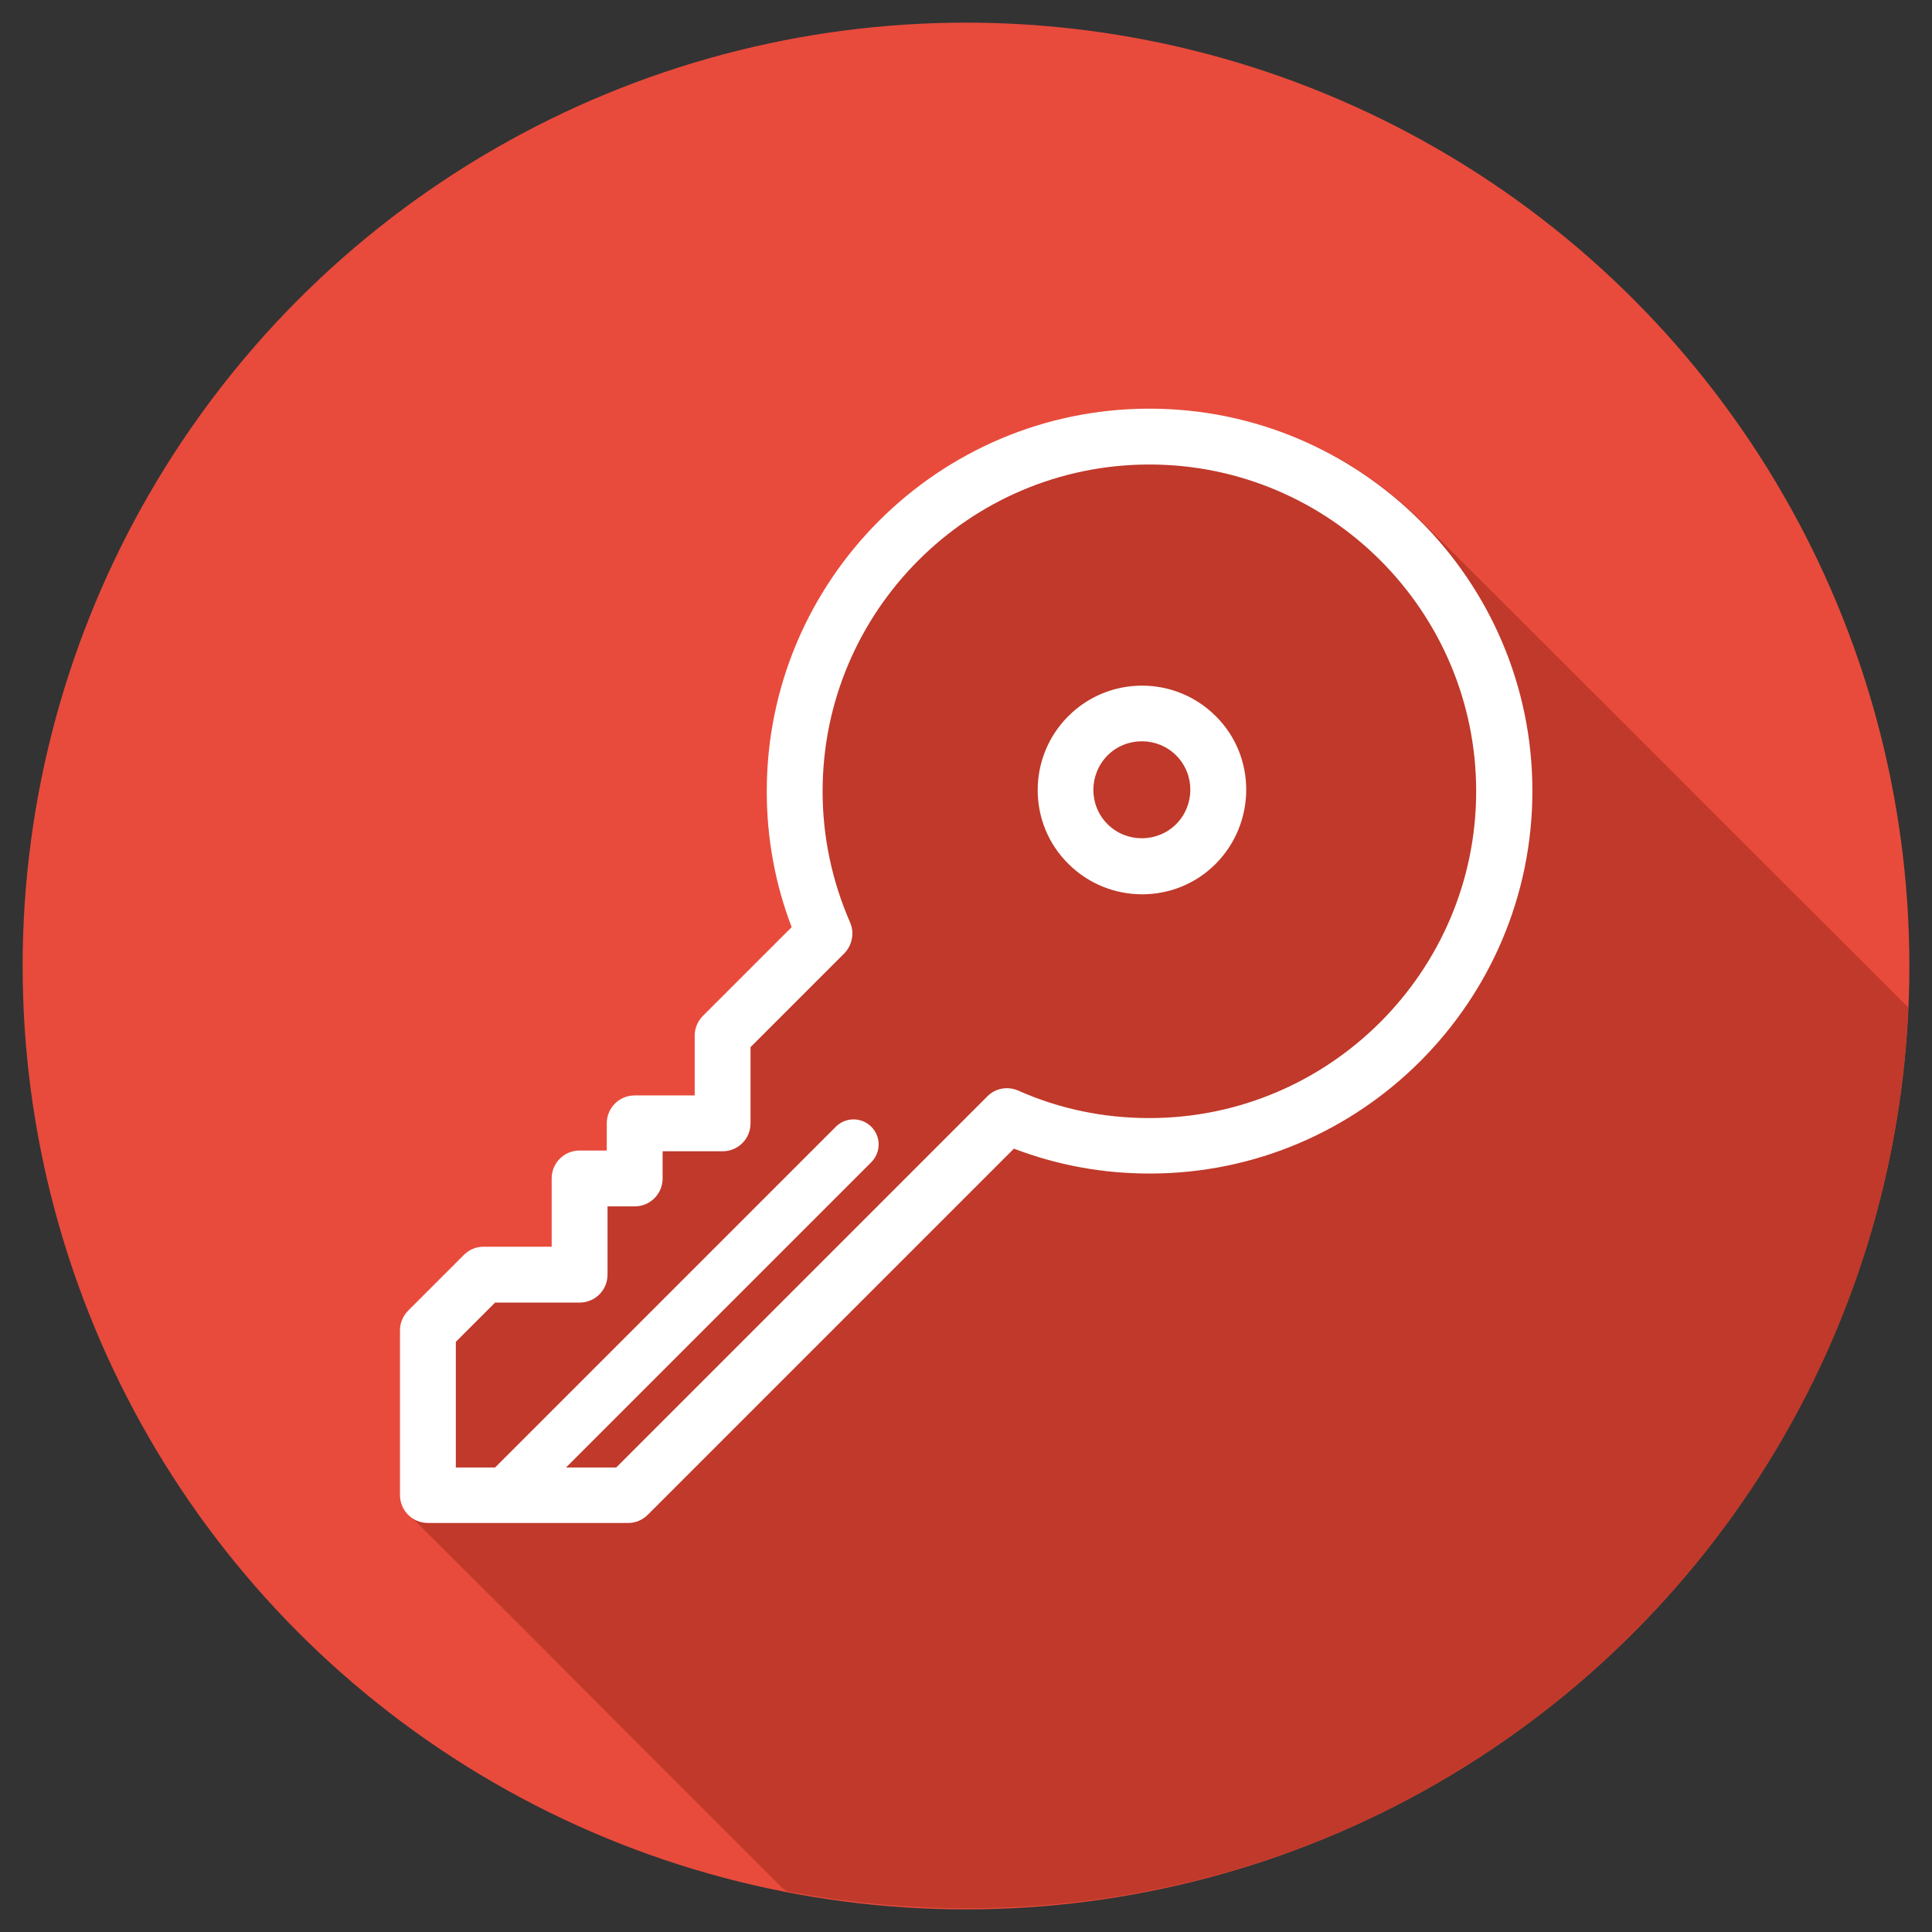 <?xml version="1.0" ?><svg id="katman_1" style="enable-background:new 0 0 512 512;" version="1.1" viewBox="0 0 512 512" xml:space="preserve" xmlns="http://www.w3.org/2000/svg" xmlns:xlink="http://www.w3.org/1999/xlink"><rect x="0" y="0" width="512" height="512" fill="#333333" stroke="none"/><style type="text/css">
	.st0{fill:#E84B3C;}
	.st1{fill:#C0392A;}
	.st2{fill:#FFFFFF;}
</style><g><g><circle class="st0" cx="256" cy="256" r="250"/></g><path class="st1" d="M505.7,267c-0.1-0.1-0.2-0.3-0.4-0.4c-42.7-42.6-85.3-85.3-128-127.9c-18.3-18.3-40.5-28.2-66.3-29.9   c-10.3-0.7-20.4,0.4-30.4,2.9c-41.3,10.5-72.2,45.7-76.3,89c-1.4,14.8,0.4,29.3,5.4,43.4c0.5,1.5,0.4,2.3-0.7,3.5   c-7.2,7.1-14.3,14.2-21.4,21.3c-1.9,1.9-2.8,4-2.8,6.6c0.1,4.2,0,8.5,0,12.7c0,2.4,0.3,2.4-2.3,2.4c-4.4,0-8.8,0-13.2,0   c-4.7,0-7.8,3.2-7.9,7.8c0,1.8-0.1,3.7,0,5.5c0,1.1-0.4,1.4-1.4,1.3c-1.7-0.1-3.4-0.1-5,0c-1.1,0-2.2,0-3.3,0.4   c-3.1,1.2-4.8,3.7-4.9,7.2c0,5.4,0,10.7,0,16.1c0,1.7,0,1.7-1.7,1.7c-5.2,0-10.4,0.1-15.6,0c-2.7-0.1-4.8,0.8-6.6,2.7   c-4.4,4.5-8.8,8.9-13.2,13.2c-2.2,2.1-3.1,4.4-3.1,7.5c0.1,13.8,0.1,27.5,0,41.3c0,3,1,5.3,3.1,7.4c18.3,18.2,36.6,36.5,54.8,54.8   c14.2,14.2,28.4,28.4,42.6,42.6c0.5,0.5,0.9,0.8,1.4,1.1c15.3,2.9,31.2,4.5,47.4,4.5C390.4,506,500,400,505.7,267z"/><g><path class="st2" d="M304.6,108.3c-55.9,0-101.4,45.5-101.4,101.4c0,12.4,2.2,24.5,6.6,36l-23.5,23.5c-1.4,1.4-2.2,3.3-2.2,5.2    v15.9h-15.9c-4.1,0-7.4,3.3-7.4,7.4v7.2h-7.2c-4.1,0-7.4,3.3-7.4,7.4v18.1h-18.1c-2,0-3.8,0.8-5.2,2.2l-14.7,14.7    c-1.4,1.4-2.2,3.3-2.2,5.2v43.7c0,4.1,3.3,7.4,7.4,7.4h53.1c2,0,3.8-0.8,5.2-2.2l97-97c11.5,4.4,23.5,6.6,36,6.6    c55.9,0,101.4-45.5,101.4-101.4S360.5,108.3,304.6,108.3z M304.6,123.1c47.8,0,86.6,38.9,86.6,86.6s-38.9,86.6-86.6,86.6    c-12.1,0-23.8-2.4-34.8-7.3c-2.8-1.2-6-0.6-8.1,1.5c0,0,0,0-0.1,0.1l-98.3,98.3H150l80.9-80.9c2.6-2.6,2.6-6.8,0-9.4    c-2.6-2.6-6.8-2.6-9.4,0l-90.3,90.3h-10.4v-33.3l10.4-10.4h22.4c4.1,0,7.4-3.3,7.4-7.4v-18.1h7.2c4.1,0,7.4-3.3,7.4-7.4v-7.2h15.9    c4.1,0,7.4-3.3,7.4-7.4v-20.2l24.8-24.8c0,0,0,0,0.1-0.1c2-2.1,2.7-5.3,1.5-8.1c-4.8-11-7.3-22.7-7.3-34.8    C218,162,256.8,123.1,304.6,123.1z"/><path class="st2" d="M283.1,189.8c-10.8,10.8-10.8,28.4,0,39.1c10.8,10.8,28.4,10.8,39.1,0s10.8-28.4,0-39.1    C311.4,179,293.9,179,283.1,189.8z M293.5,200.2c5-5,13.2-5,18.2,0c5,5,5,13.2,0,18.2s-13.2,5-18.2,0S288.5,205.3,293.5,200.2z"/></g></g></svg>